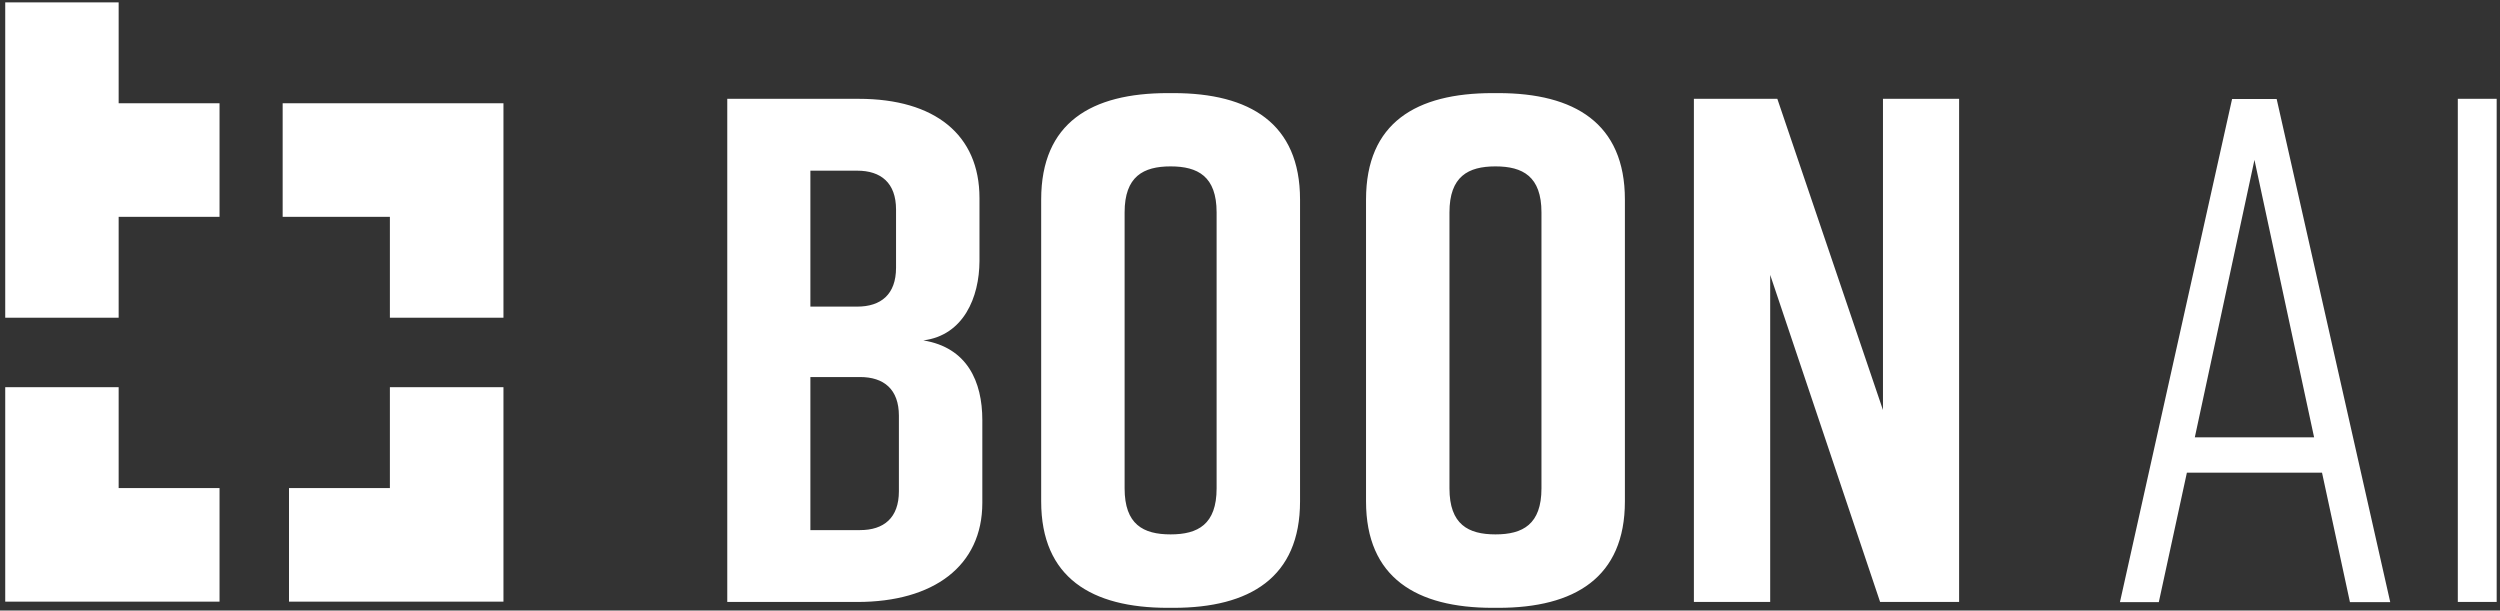 <svg viewBox="0 0 1576.1 384.9" fill="#ffffff">
  <rect x="0" y="0" width="1576.1" height="384.9" fill="#333333" stroke="none"/>
  <path d="M582.1 214.6c27.6 4.5 37.2 25.8 37.2 50.3V317c0 39.9-30.8 62.5-78.8 62.5h-82V62.3h82.9c48 0 76.1 22.7 76.1 62.5v39.9c-.1 22.7-10 46.7-35.4 49.9zm-71.2-21.3h29.5c15 0 24.5-7.7 24.5-24.5v-36.7c0-16.8-9.5-24.5-24.5-24.5h-29.5v85.7zm31.3 44.4h-31.3v96.5h31.3c15 0 24.5-7.7 24.5-24.5v-47.6c0-16.7-9.5-24.4-24.5-24.4zM736.2 58.7h3.6c48 0 79.8 19 79.8 67.1v190.3c0 48-31.7 67.1-79.8 67.1h-3.6c-48 0-79.8-19-79.8-67.1V125.8c0-48.5 31.7-67.1 79.8-67.1zm1.8 278.2c17.2 0 29-6.3 29-29v-174c0-22.7-11.8-29-29-29s-29 6.3-29 29v174c0 22.7 11.7 29 29 29zM941 58.7h3.6c48 0 79.8 19 79.8 67.1v190.3c0 48-31.7 67.1-79.8 67.1H941c-48 0-79.8-19-79.8-67.1V125.8c0-48.5 31.7-67.1 79.8-67.1zm1.8 278.2c17.2 0 29-6.3 29-29v-174c0-22.7-11.8-29-29-29s-29 6.3-29 29v174c0 22.7 11.8 29 29 29zM1067.9 379.5V62.3h52.6l66.6 196.2V62.3h48v317.2h-49.8L1116 173.3v206.2h-48.1zM1463.9 298h-85.2l-17.7 81.6h-24.5l70.7-317.2h28.1l71.6 317.2h-25.4l-17.6-81.6zm-5-22.3l-37.6-174.9-37.6 174.9h75.2zM1549.5 379.5V62.3h24.5v317.2h-24.5z" class="st0"/>
  <path d="M74.8 1.5v63.6h63.6v71.6H74.8v63.6H3.3V1.5h71.5z"/>
  <path d="M74.8 244.1v63.6h63.6v71.6H3.3V244.1h71.5z"/>
  <path d="M182.2 379.3v-71.6h63.6v-63.6h71.6v135.2H182.2z"/>
  <path d="M317.4 65.1v135.2h-71.6v-63.6h-67.6V65.1h139.2z"/>
</svg>
